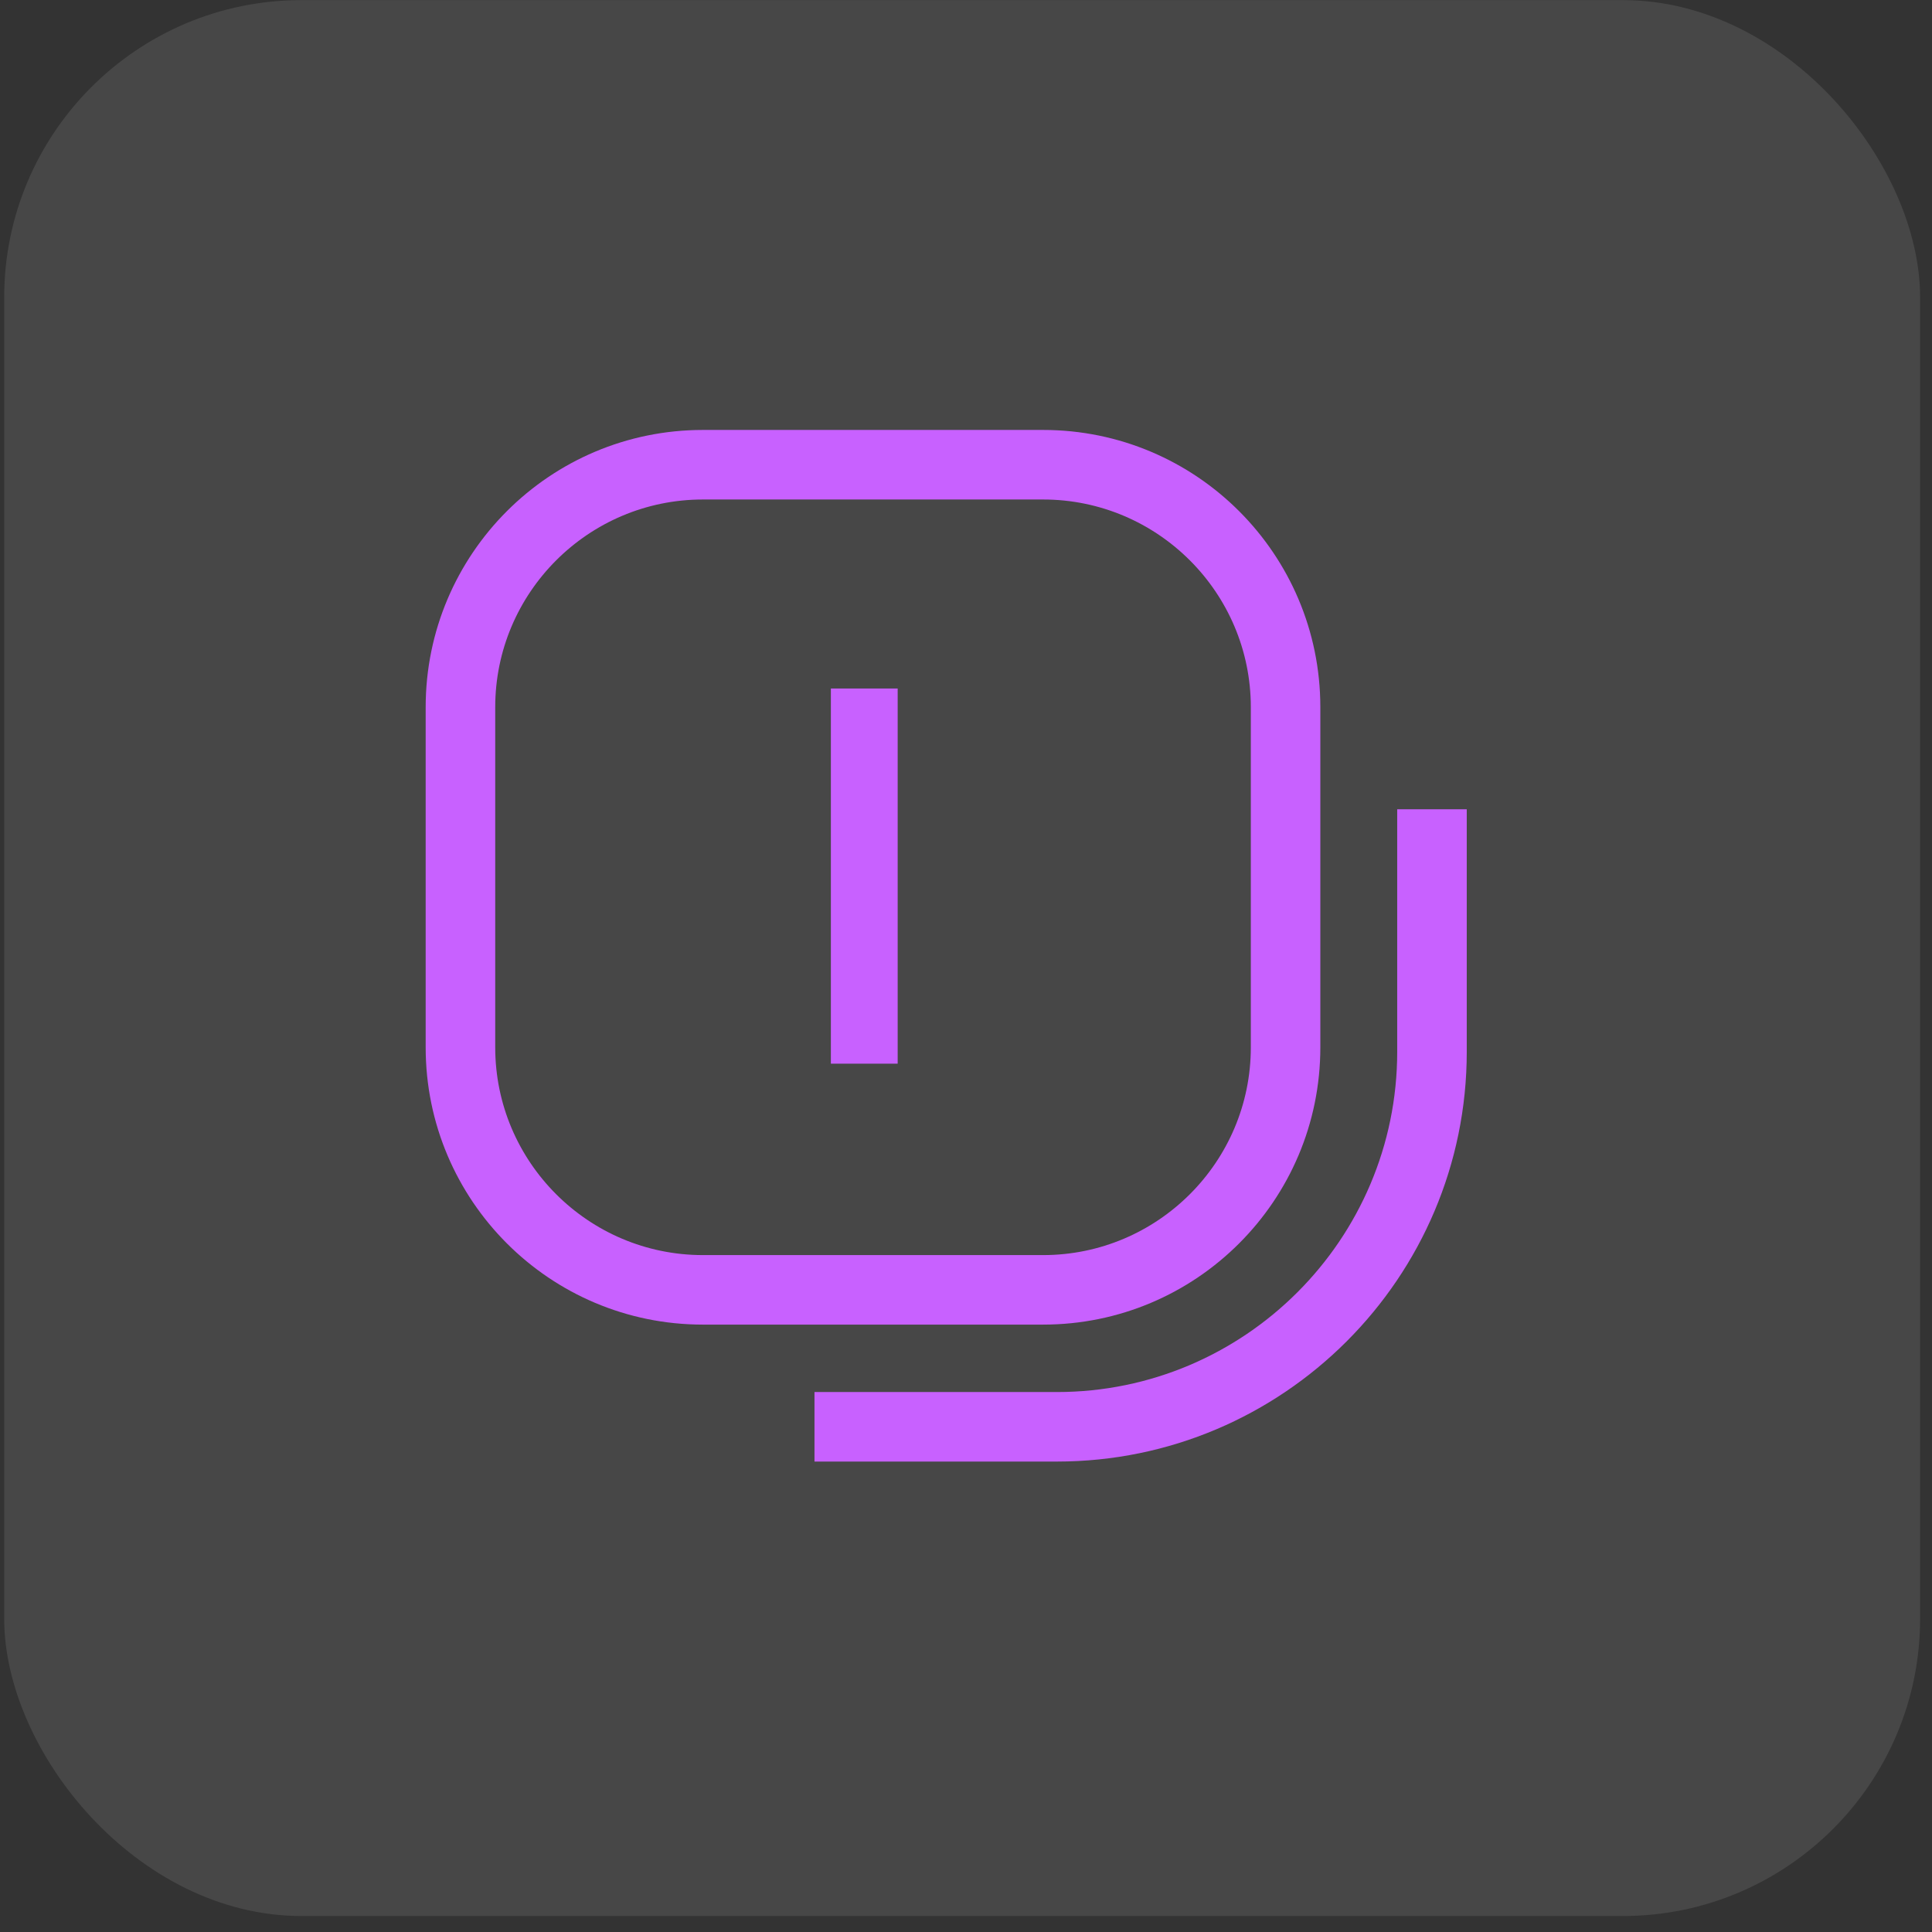 <svg width="52" height="52" viewBox="0 0 52 52" fill="none" xmlns="http://www.w3.org/2000/svg">
<rect x="0" y="0" width="52" height="52" fill="#333333" stroke="none"/>
<rect x="0.113" y="0.003" width="51.567" height="51.567" rx="8.002" fill="white" fill-opacity="0.1"/>
<g clip-path="url(#clip0_2588_2133)">
<path d="M28.075 13.444C31.157 13.444 33.666 15.952 33.666 19.034V28.19C33.666 31.273 31.157 33.781 28.075 33.781H18.919C15.836 33.781 13.329 31.273 13.329 28.19V19.034C13.329 15.952 15.836 13.444 18.919 13.444H28.075ZM28.075 11.572H18.919C14.799 11.572 11.457 14.914 11.457 19.034V28.19C11.457 32.311 14.799 35.652 18.919 35.652H28.075C32.195 35.652 35.537 32.311 35.537 28.19V19.034C35.537 14.914 32.195 11.572 28.075 11.572Z" fill="#C861FF"/>
<path d="M28.448 39.338H21.922V37.467H28.448C33.498 37.467 37.606 33.358 37.606 28.309V21.782H39.478V28.309C39.478 34.391 34.531 39.338 28.448 39.338Z" fill="#C861FF"/>
<path d="M22.363 18.531H24.161V28.629H22.363V18.531Z" fill="#C861FF"/>
</g>
<defs>
<clipPath id="clip0_2588_2133">
<rect width="28.02" height="27.766" fill="white" transform="translate(11.457 11.572)"/>
</clipPath>
</defs>
</svg>
